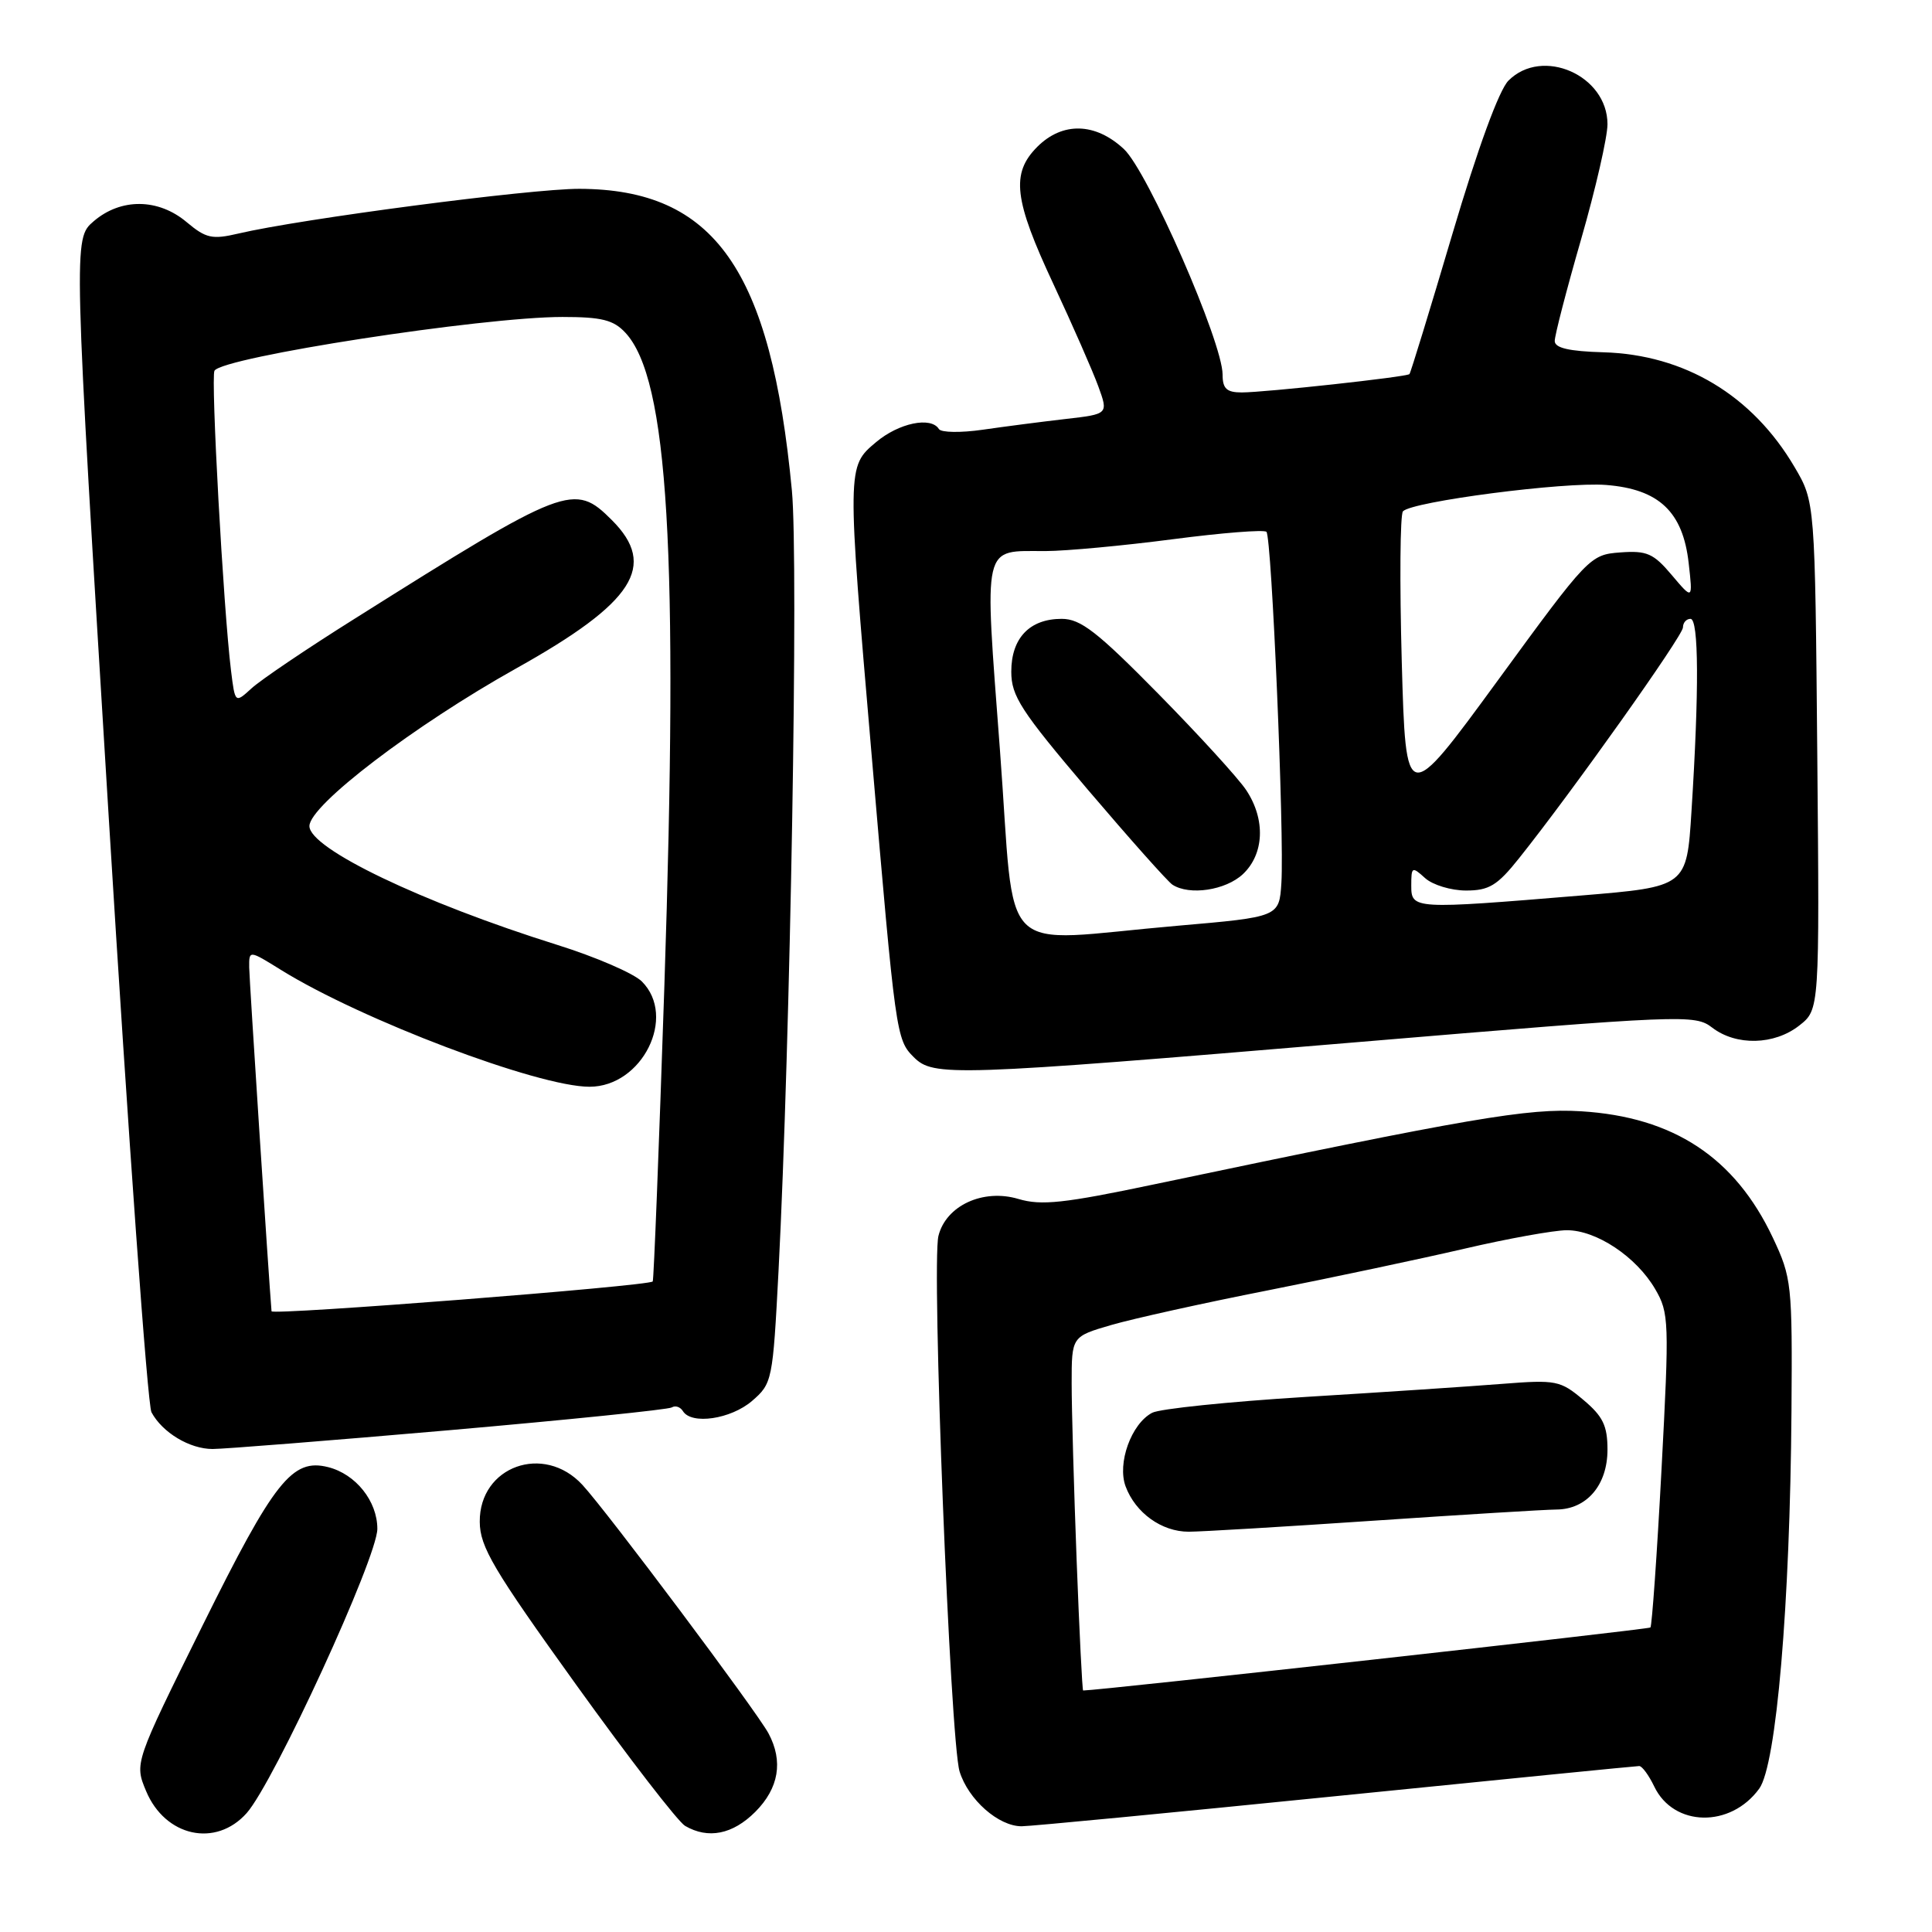 <?xml version="1.0" encoding="UTF-8" standalone="no"?>
<!DOCTYPE svg PUBLIC "-//W3C//DTD SVG 1.1//EN" "http://www.w3.org/Graphics/SVG/1.1/DTD/svg11.dtd" >
<svg xmlns="http://www.w3.org/2000/svg" xmlns:xlink="http://www.w3.org/1999/xlink" version="1.1" viewBox="0 0 256 256">
 <g >
 <path fill="currentColor"
d=" M 32.68 240.25 C 36.30 236.18 50.00 206.38 50.00 202.58 C 50.00 198.91 47.14 195.32 43.47 194.40 C 38.72 193.21 36.34 196.21 26.85 215.37 C 17.81 233.62 17.81 233.62 19.36 237.33 C 21.89 243.37 28.59 244.84 32.68 240.25 Z  M 100.08 240.08 C 103.20 236.95 103.81 233.38 101.83 229.68 C 100.29 226.80 80.43 200.27 77.17 196.75 C 72.06 191.22 63.52 194.29 63.57 201.64 C 63.59 204.97 65.34 207.93 76.33 223.22 C 83.33 232.96 89.84 241.39 90.78 241.94 C 93.84 243.72 97.09 243.07 100.08 240.08 Z  M 177.00 238.00 C 198.72 235.81 216.81 234.01 217.20 234.01 C 217.58 234.00 218.48 235.23 219.20 236.73 C 221.77 242.09 229.31 242.24 233.11 237.00 C 235.38 233.87 237.19 212.62 237.38 187.00 C 237.50 170.12 237.41 169.31 234.91 164.00 C 229.89 153.37 221.75 148.00 209.50 147.25 C 202.45 146.82 195.10 148.08 153.04 156.91 C 140.98 159.45 137.97 159.77 134.95 158.87 C 130.28 157.47 125.35 159.74 124.35 163.76 C 123.41 167.48 125.91 230.70 127.15 234.73 C 128.30 238.46 132.31 242.00 135.38 241.99 C 136.55 241.99 155.28 240.19 177.00 238.00 Z  M 59.53 189.51 C 75.28 188.13 88.55 186.78 89.02 186.49 C 89.48 186.20 90.14 186.42 90.49 186.98 C 91.62 188.82 96.83 188.05 99.64 185.64 C 102.33 183.32 102.40 182.96 103.16 168.39 C 104.73 137.90 105.82 74.41 104.93 65.00 C 102.15 35.70 94.67 25.08 76.78 25.02 C 70.37 25.00 39.84 29.00 31.57 30.95 C 28.11 31.76 27.29 31.58 24.74 29.44 C 20.98 26.27 16.02 26.22 12.41 29.32 C 9.71 31.64 9.71 31.64 14.42 108.50 C 17.01 150.78 19.55 186.16 20.07 187.13 C 21.51 189.82 25.13 192.00 28.17 192.00 C 29.67 192.00 43.78 190.88 59.53 189.51 Z  M 179.50 138.12 C 223.27 134.45 224.57 134.40 226.88 136.17 C 230.07 138.61 235.11 138.48 238.41 135.89 C 241.10 133.78 241.10 133.78 240.80 100.14 C 240.50 66.50 240.50 66.50 237.79 61.89 C 232.20 52.38 223.22 46.99 212.46 46.68 C 207.91 46.55 206.02 46.11 206.01 45.19 C 206.00 44.47 207.57 38.41 209.50 31.72 C 211.43 25.03 213.00 18.16 213.00 16.46 C 213.00 9.98 204.37 6.18 199.88 10.68 C 198.63 11.93 195.81 19.65 192.45 31.00 C 189.47 41.07 186.91 49.42 186.76 49.57 C 186.39 49.95 167.60 52.00 164.54 52.00 C 162.54 52.00 162.00 51.50 162.00 49.64 C 162.00 45.35 152.09 22.70 148.92 19.75 C 145.14 16.23 140.79 16.12 137.45 19.45 C 133.93 22.98 134.34 26.44 139.60 37.68 C 142.12 43.08 144.79 49.16 145.53 51.19 C 146.87 54.87 146.87 54.87 141.18 55.52 C 138.06 55.88 133.12 56.52 130.22 56.94 C 127.31 57.36 124.70 57.32 124.41 56.85 C 123.36 55.16 119.09 56.05 116.08 58.59 C 112.21 61.84 112.21 61.74 115.51 100.21 C 118.67 137.14 118.75 137.75 121.07 140.07 C 123.68 142.68 126.00 142.61 179.50 138.12 Z  M 142.66 206.75 C 142.30 197.26 142.00 186.71 142.00 183.30 C 142.00 177.10 142.00 177.10 147.25 175.57 C 150.14 174.73 159.47 172.66 168.00 170.98 C 176.53 169.29 188.22 166.81 194.00 165.47 C 199.78 164.12 205.90 163.02 207.60 163.01 C 211.52 163.00 216.82 166.52 219.32 170.81 C 221.16 173.96 221.20 175.08 220.16 194.69 C 219.56 206.01 218.89 215.44 218.69 215.65 C 218.42 215.91 145.64 224.00 143.52 224.00 C 143.41 224.00 143.02 216.24 142.66 206.75 Z  M 182.00 201.50 C 193.82 200.70 204.74 200.03 206.25 200.02 C 210.26 199.99 213.00 196.77 213.00 192.09 C 213.00 188.91 212.40 187.67 209.79 185.48 C 206.75 182.92 206.19 182.81 199.04 183.37 C 194.89 183.70 183.18 184.48 173.00 185.10 C 162.82 185.73 153.68 186.67 152.67 187.20 C 149.90 188.65 148.01 193.90 149.15 196.96 C 150.46 200.47 153.93 202.96 157.50 202.96 C 159.15 202.96 170.18 202.30 182.00 201.50 Z  M 35.98 173.75 C 35.61 169.38 33.04 129.81 33.02 128.19 C 33.00 125.89 33.00 125.89 37.25 128.53 C 47.90 135.14 71.29 144.00 78.11 144.00 C 85.10 144.00 89.72 134.72 85.05 130.05 C 83.98 128.98 78.92 126.79 73.80 125.19 C 55.91 119.58 41.00 112.44 41.00 109.46 C 41.00 106.71 54.86 96.14 68.43 88.55 C 84.01 79.84 87.14 74.98 81.08 68.92 C 76.08 63.92 75.09 64.30 47.00 81.98 C 40.67 85.95 34.52 90.11 33.33 91.21 C 31.15 93.20 31.15 93.20 30.61 88.85 C 29.60 80.64 27.91 49.96 28.42 49.12 C 29.54 47.31 63.92 42.00 74.52 42.00 C 79.72 42.00 81.29 42.39 82.86 44.08 C 88.56 50.19 89.93 73.15 88.03 130.73 C 87.32 152.05 86.63 169.64 86.49 169.80 C 85.97 170.41 36.03 174.31 35.98 173.75 Z  M 132.50 99.42 C 130.41 71.55 130.07 73.04 138.54 73.02 C 141.31 73.01 148.90 72.30 155.41 71.45 C 161.91 70.60 167.49 70.16 167.81 70.47 C 168.51 71.17 170.19 110.72 169.79 117.00 C 169.50 121.50 169.50 121.50 156.00 122.67 C 131.67 124.77 134.63 127.70 132.50 99.42 Z  M 164.69 115.83 C 167.52 113.16 167.71 108.59 165.14 104.71 C 164.13 103.17 158.89 97.43 153.51 91.96 C 145.38 83.70 143.19 82.00 140.68 82.00 C 136.43 82.00 134.00 84.55 134.00 89.00 C 134.00 92.23 135.27 94.19 144.11 104.60 C 149.68 111.14 154.74 116.83 155.36 117.23 C 157.62 118.69 162.40 117.97 164.69 115.83 Z  M 187.00 117.35 C 187.00 114.84 187.10 114.78 188.83 116.35 C 189.83 117.26 192.28 118.00 194.26 118.00 C 197.30 118.00 198.40 117.34 201.26 113.75 C 208.27 104.98 223.00 84.24 223.00 83.14 C 223.00 82.51 223.45 82.00 224.00 82.00 C 225.10 82.00 225.15 91.48 224.13 107.50 C 223.50 117.50 223.50 117.50 209.50 118.66 C 187.27 120.50 187.00 120.49 187.00 117.35 Z  M 185.74 87.67 C 185.45 77.12 185.52 68.16 185.90 67.75 C 187.11 66.45 207.30 63.82 212.81 64.26 C 219.83 64.81 223.00 67.82 223.76 74.63 C 224.31 79.50 224.31 79.50 221.52 76.20 C 219.09 73.32 218.22 72.94 214.69 73.20 C 210.69 73.50 210.47 73.72 198.46 90.17 C 186.28 106.83 186.28 106.83 185.74 87.67 Z "/>
</g>
</svg>